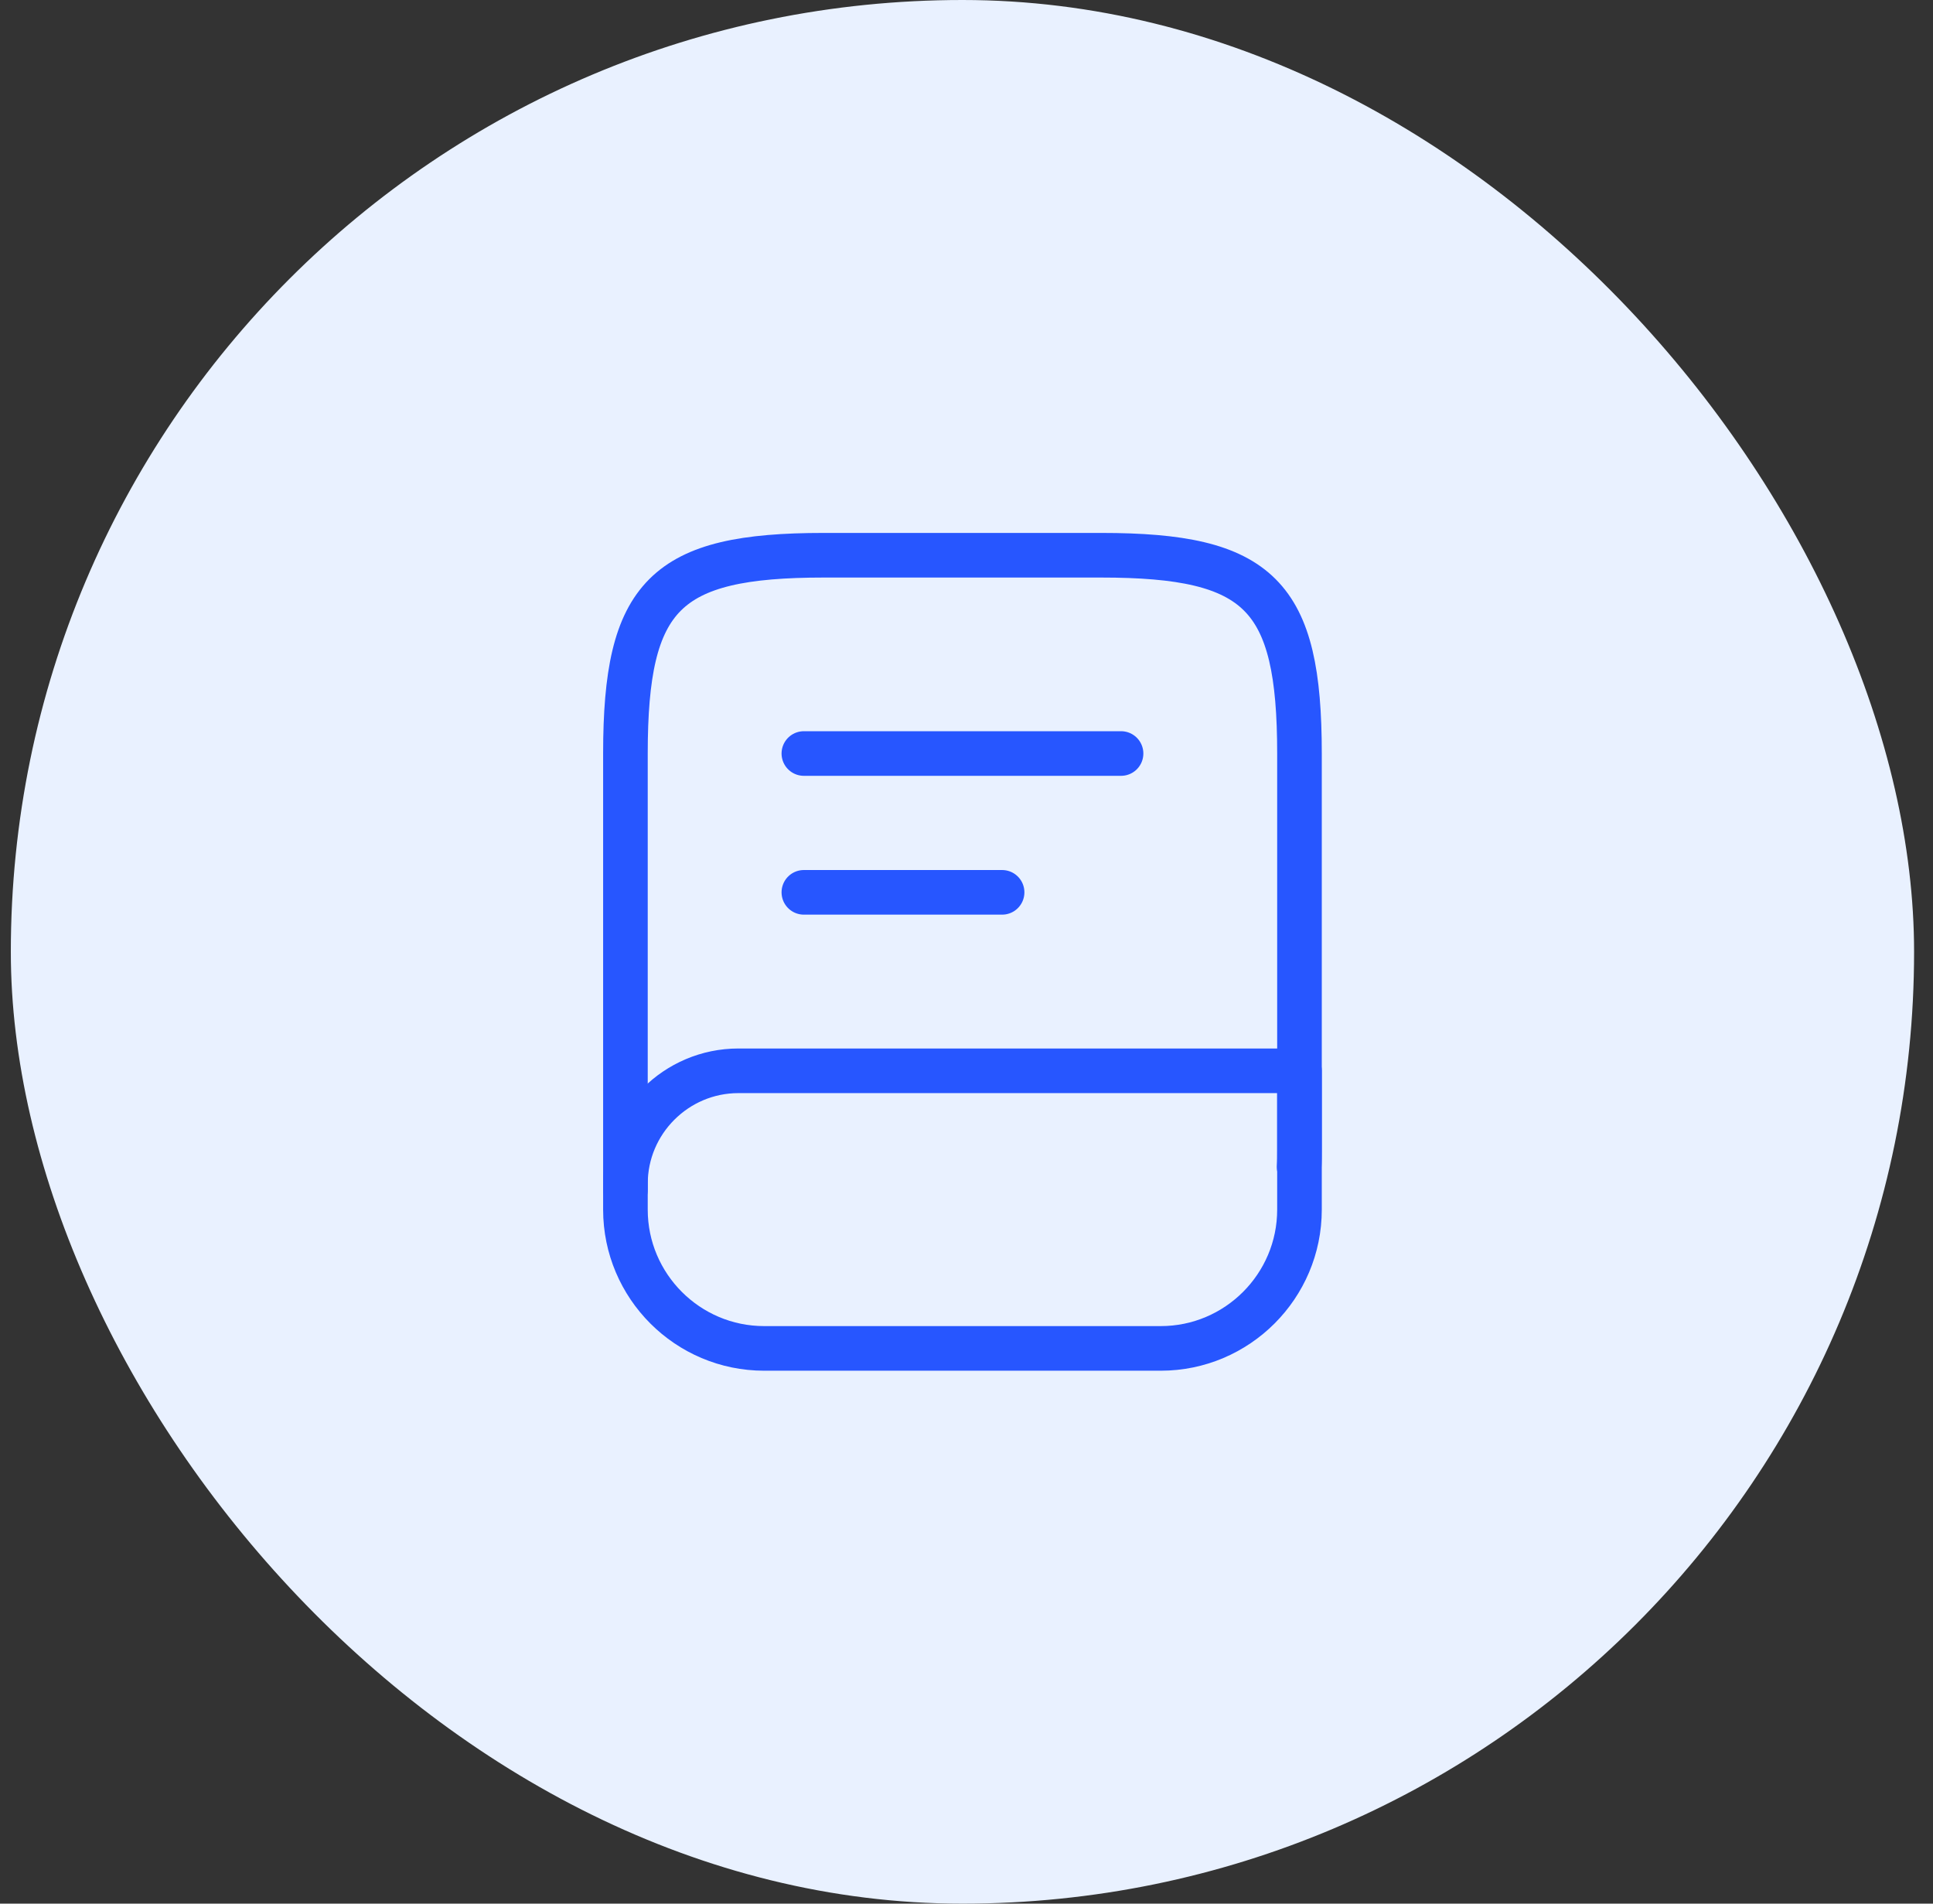 <svg width="65" height="64" viewBox="0 0 65 64" fill="none" xmlns="http://www.w3.org/2000/svg">
<rect x="0" y="0" width="65" height="64" fill="#333333" stroke="none"/>
<rect x="0.364" width="64" height="64" rx="32" fill="#E9F1FF"/>
<path d="M21.031 40V25.333C21.031 20 22.364 18.667 27.697 18.667H37.031C42.364 18.667 43.697 20 43.697 25.333V38.667C43.697 38.853 43.697 39.04 43.684 39.227" stroke="#2756FF" stroke-width="1.5" stroke-linecap="round" stroke-linejoin="round"/>
<path d="M27.031 25.333H37.697M27.031 30H33.697M24.831 36H43.697V40.667C43.697 43.24 41.604 45.333 39.031 45.333H25.697C23.124 45.333 21.031 43.24 21.031 40.667V39.8C21.031 37.707 22.737 36 24.831 36Z" stroke="#2756FF" stroke-width="1.5" stroke-linecap="round" stroke-linejoin="round"/>
</svg>
